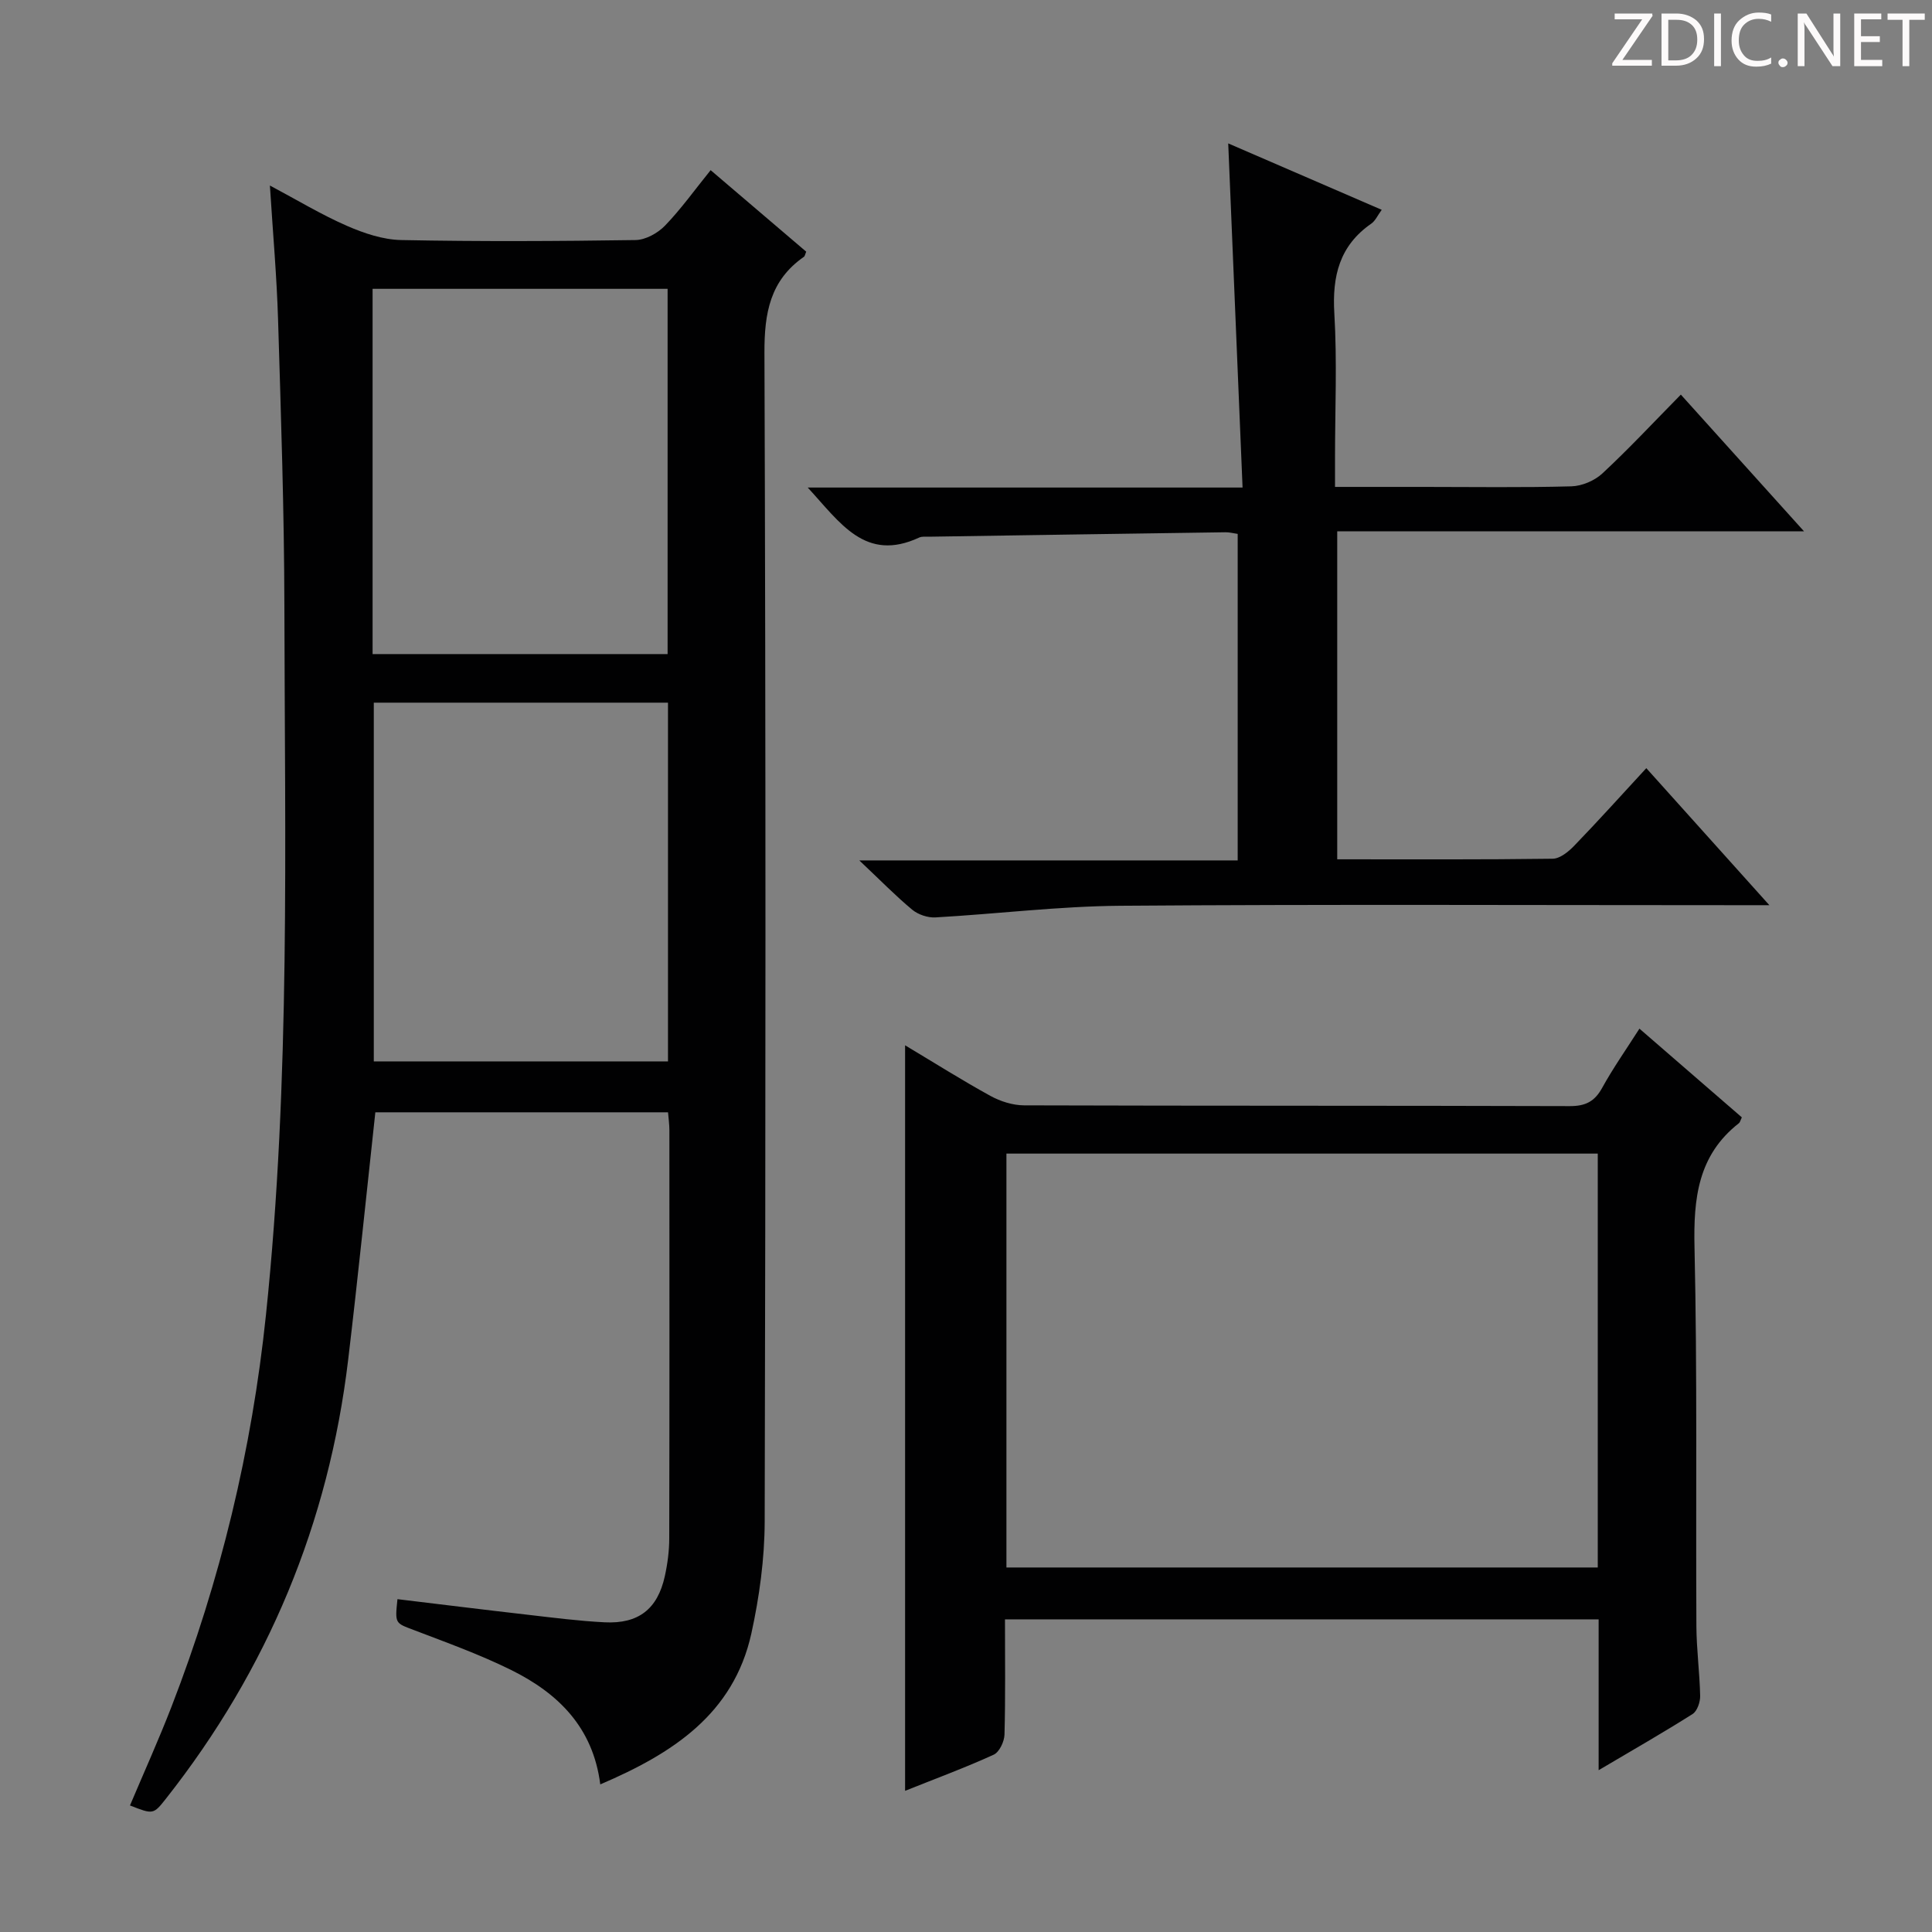 <svg enable-background="new 0 0 400 400" viewBox="0 0 400 400" xmlns="http://www.w3.org/2000/svg"><rect x="0" y="0" width="400" height="400" fill="#808080" stroke="none"/><g fill="#fcfafa"><path d="m342.2 3.2-6.3 9.2h6.1v1.2h-8.2v-.5l6.2-9.1h-5.7v-1.2h7.8v.4z"/><path d="m344 13.7v-10.9h3.1c1.6 0 3 .5 4.1 1.4 1.1 1 1.6 2.2 1.6 3.9s-.5 3-1.6 4-2.5 1.5-4.2 1.5h-3zm1.4-9.6v8.4h1.6c1.4 0 2.5-.4 3.2-1.1.8-.8 1.2-1.8 1.2-3.2s-.4-2.4-1.2-3.1-1.8-1-3.1-1z"/><path d="m356.3 2.8v10.9h-1.4v-10.9z"/><path d="m366.6 13.2c-.8.4-1.8.6-3 .6-1.6 0-2.8-.5-3.7-1.5s-1.4-2.3-1.4-3.9c0-1.7.5-3.2 1.6-4.2s2.4-1.6 4-1.6c1 0 1.9.1 2.6.4v1.5c-.8-.4-1.6-.6-2.6-.6-1.2 0-2.2.4-3 1.2s-1.1 1.9-1.1 3.3c0 1.3.4 2.3 1.1 3.1s1.6 1.1 2.8 1.1c1.1 0 2-.2 2.8-.7v1.3z"/><path d="m368.2 13c0-.3.1-.5.3-.6.2-.2.4-.3.6-.3.3 0 .5.1.7.3s.3.4.3.6-.1.5-.3.6c-.2.2-.4.3-.7.3s-.5-.1-.6-.3c-.2-.2-.3-.4-.3-.6z"/><path d="m381.1 13.7h-1.7l-5.5-8.4c-.2-.2-.3-.5-.4-.7 0 .2.1.8.1 1.5v7.6h-1.4v-10.9h1.8l5.3 8.3c.3.4.4.6.4.8 0-.3-.1-.8-.1-1.6v-7.5h1.4v10.9z"/><path d="m389.7 13.7h-5.8v-10.9h5.6v1.2h-4.2v3.5h3.9v1.2h-3.9v3.7h4.4z"/><path d="m398.4 4.1h-3.1v9.6h-1.4v-9.6h-3.1v-1.3h7.7v1.3z"/></g><path d="m124.28 369.44c-1.5-11.85-8.77-18.88-18.4-23.66-6.52-3.23-13.42-5.71-20.23-8.31-3.83-1.46-3.9-1.26-3.36-6.38 9 1.08 17.99 2.2 27 3.23 5.28.61 10.57 1.29 15.87 1.56 7.03.36 10.98-2.74 12.48-9.53.57-2.58.92-5.26.92-7.9.06-28.16.04-56.33.03-84.49 0-1.14-.17-2.27-.28-3.67-20.45 0-40.68 0-60.6 0-1.88 17.24-3.6 34.23-5.62 51.19-4.03 33.82-16.62 64.14-37.72 90.9-2.62 3.32-2.65 3.3-7.46 1.42 2.88-6.81 5.93-13.56 8.6-20.45 10.13-26.15 16.63-53.14 19.55-81.08 5.1-48.81 3.9-97.77 3.82-146.69-.04-19.8-.71-39.61-1.31-59.41-.27-8.95-1.07-17.88-1.69-27.76 5.73 3.05 10.68 6.05 15.95 8.35 3.53 1.54 7.48 2.87 11.26 2.94 16.16.32 32.33.24 48.49 0 2.08-.03 4.6-1.43 6.1-2.98 3.32-3.44 6.12-7.37 9.45-11.49 6.77 5.77 13.3 11.34 19.79 16.88-.23.52-.27.91-.48 1.06-7.01 4.88-8.2 11.63-8.17 19.87.29 80.65.25 161.31.05 241.97-.02 7.74-1.1 15.61-2.76 23.19-3.7 16.74-16.4 24.88-31.28 31.24zm-47.14-234.02h61.08c0-25.44 0-50.47 0-75.62-20.56 0-40.75 0-61.08 0zm61.16 10.06c-20.7 0-40.77 0-60.91 0v74.27h60.91c0-24.82 0-49.38 0-74.27z" fill="#010102"/><path d="m208.07 335.27c0 8.25.11 16.06-.1 23.86-.04 1.45-1.07 3.63-2.24 4.16-5.87 2.68-11.94 4.92-18.34 7.48 0-51.57 0-102.64 0-154.35 6.04 3.61 11.75 7.22 17.66 10.47 2.07 1.14 4.63 1.95 6.97 1.96 37.65.12 75.3.04 112.95.16 3.27.01 5.17-.93 6.74-3.78 2.24-4.07 4.93-7.89 7.72-12.26 7.16 6.2 14.21 12.31 21.2 18.37-.3.62-.37 1.02-.6 1.2-8.5 6.64-9.43 15.59-9.2 25.7.59 26.14.25 52.31.39 78.46.03 4.81.68 9.62.78 14.43.02 1.27-.61 3.13-1.57 3.74-6.13 3.88-12.43 7.48-19.45 11.63 0-10.9 0-20.94 0-31.23-41.11 0-81.68 0-122.91 0zm122.73-96.43c-41.13 0-81.8 0-122.43 0v85.69h122.43c0-28.68 0-56.96 0-85.69z" fill="#010102"/><path d="m340.85 159.04c8.5 9.47 16.47 18.34 25.48 28.37-3.2 0-5.08 0-6.95 0-42.49 0-84.98-.2-127.47.12-12.75.1-25.49 1.69-38.24 2.41-1.59.09-3.58-.58-4.81-1.6-3.44-2.86-6.58-6.08-10.95-10.2h78.34c0-22.85 0-45.09 0-67.6-.97-.14-1.75-.36-2.53-.34-20.47.29-40.95.6-61.42.92-.66.01-1.41-.09-1.98.17-11.18 5.19-16.35-3.05-23.09-10.35h90.03c-1-23.87-1.97-47.21-2.97-71.25 10.57 4.57 20.97 9.08 31.78 13.75-.85 1.15-1.32 2.28-2.16 2.86-6.59 4.57-8.11 10.87-7.65 18.59.59 9.96.14 19.99.14 29.98v5.94h18.45c10.16 0 20.33.16 30.49-.12 2.2-.06 4.83-1.18 6.44-2.69 5.47-5.09 10.58-10.57 16.22-16.3 8.52 9.46 16.67 18.5 25.5 28.3-32.74 0-64.46 0-96.64 0v67.91c15.02 0 29.82.08 44.61-.12 1.5-.02 3.25-1.44 4.43-2.66 4.95-5.12 9.72-10.42 14.95-16.09z" fill="#010102"/></svg>